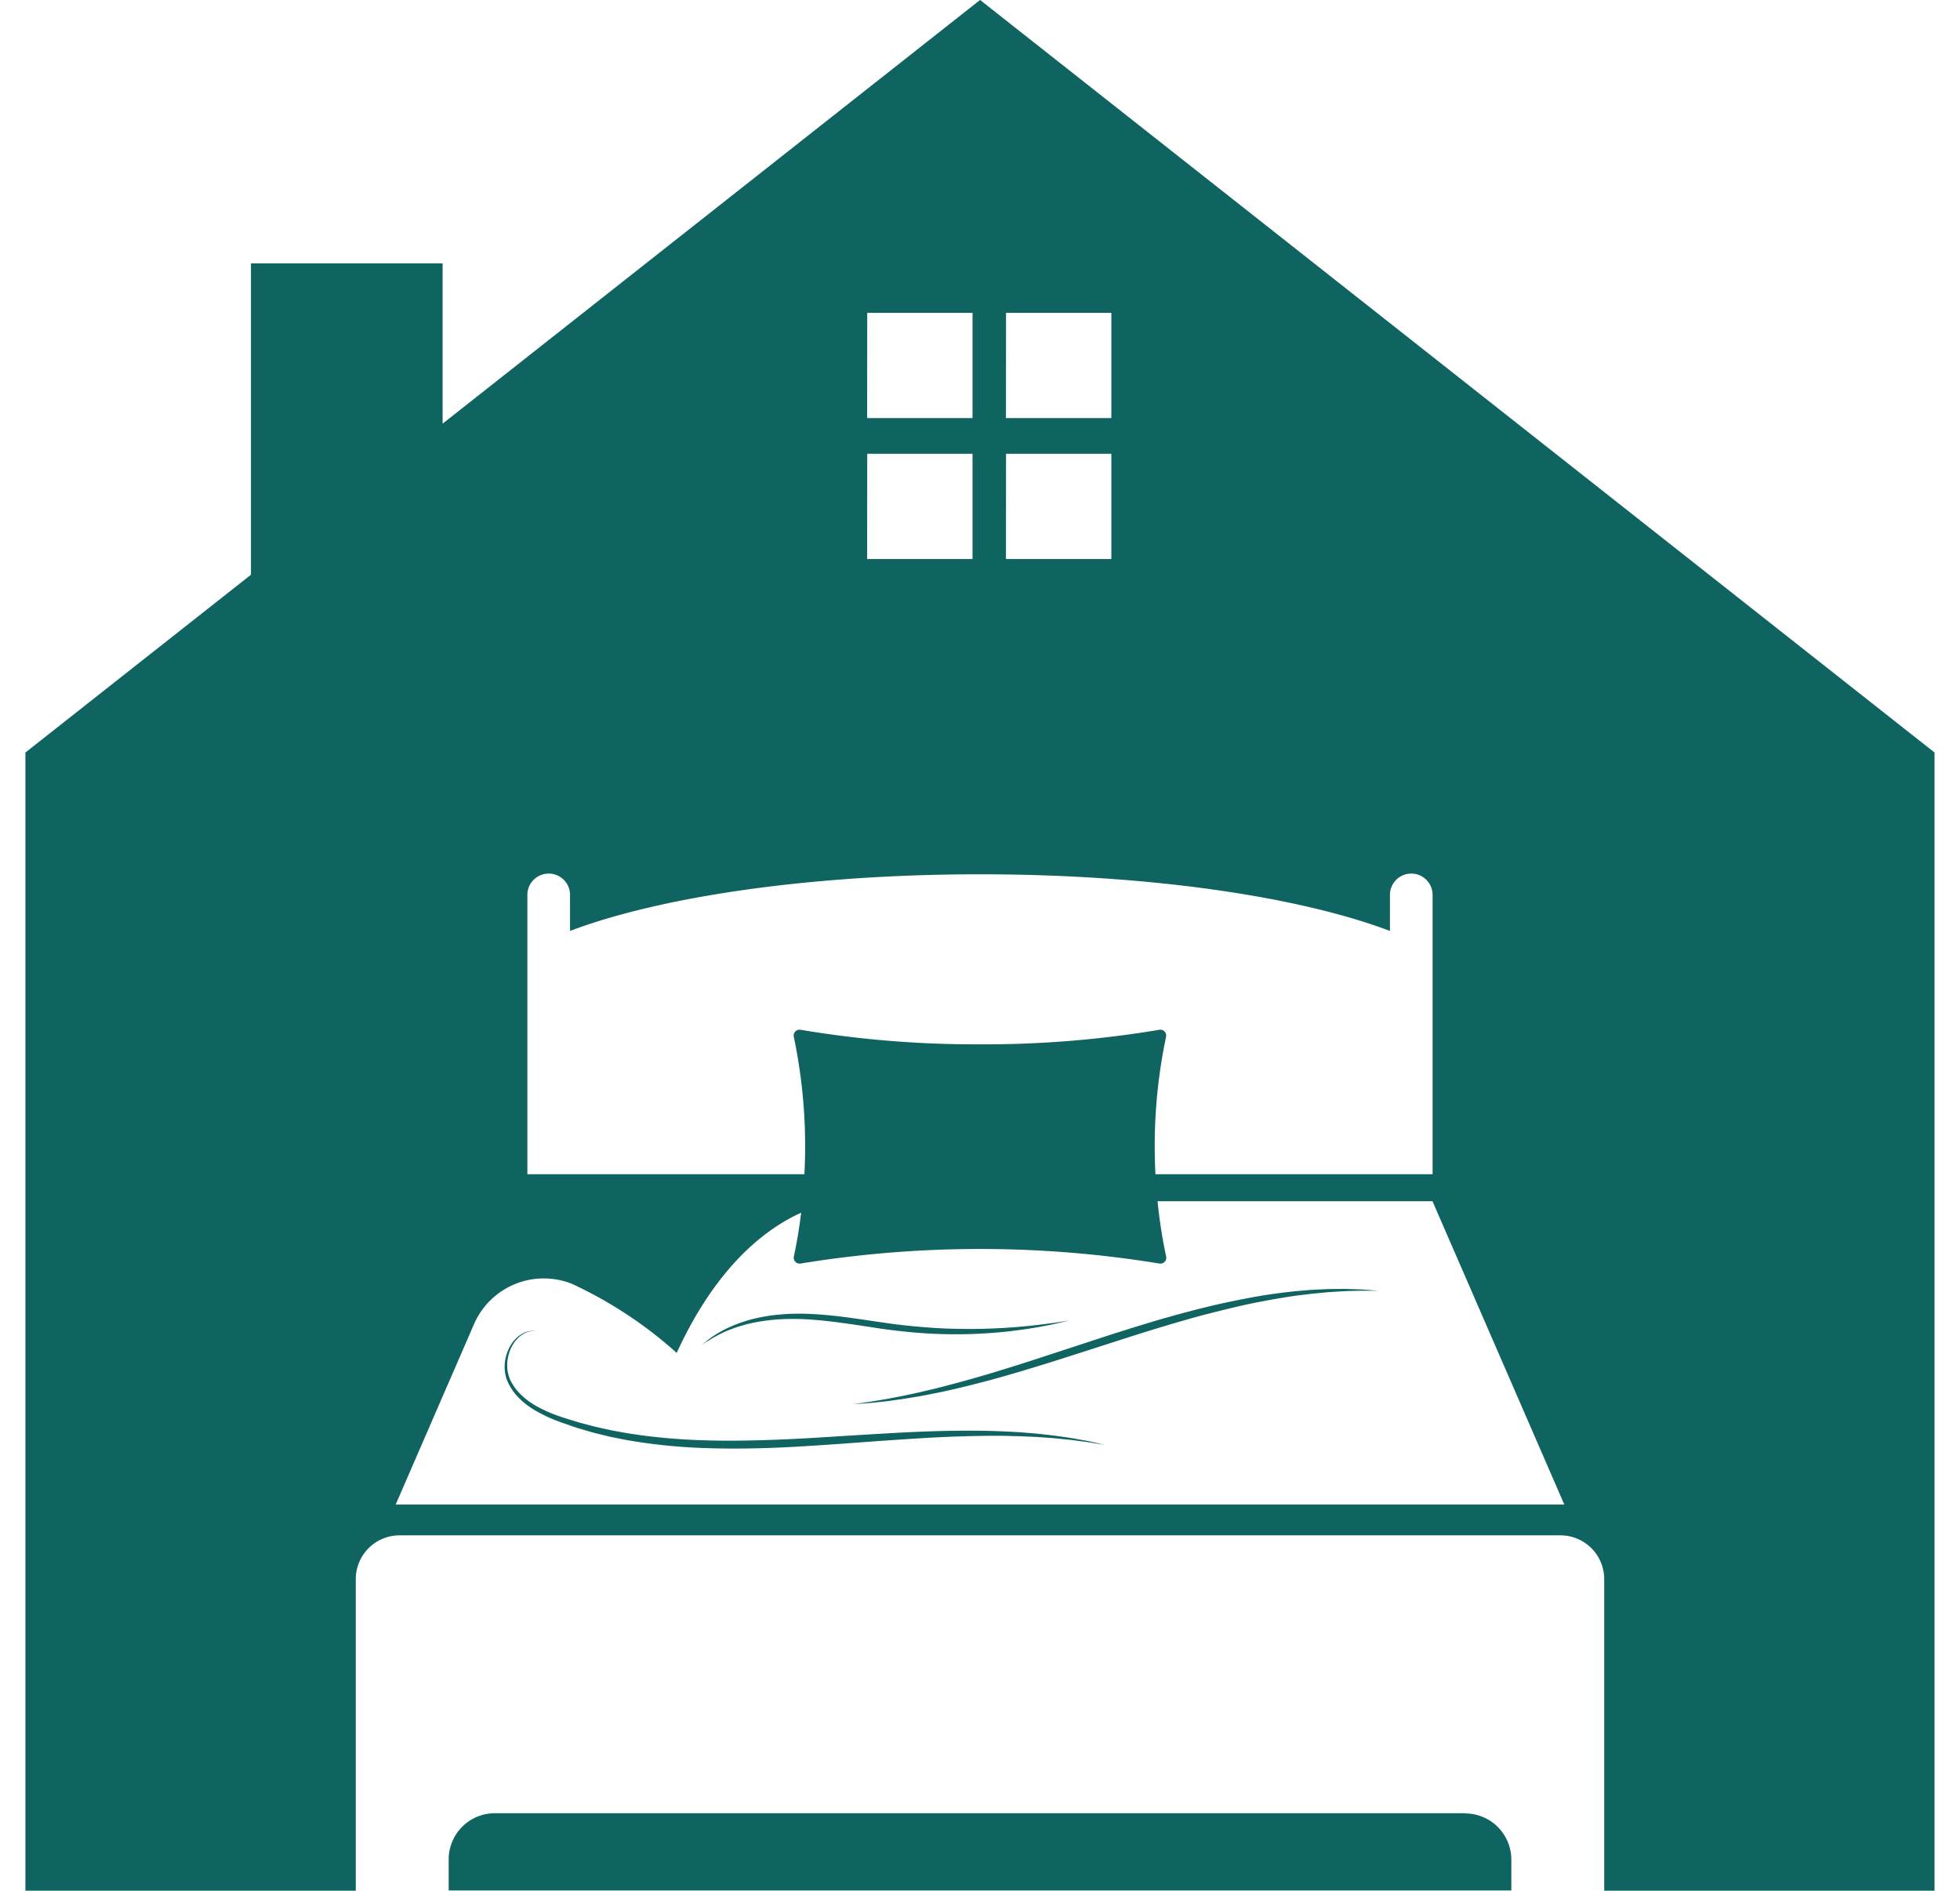 <svg xmlns="http://www.w3.org/2000/svg" width="89.103" height="85.953" viewBox="0 0 89.103 85.953">
  <g id="Group_9" data-name="Group 9" transform="translate(0 -30.002)">
    <path id="Path_33" data-name="Path 33" d="M42.685,60.993l.106-.067.123-.078c.044-.027.093-.053.143-.081a5.345,5.345,0,0,1,.757-.35,6.708,6.708,0,0,1,1.037-.294,8.659,8.659,0,0,1,1.266-.151c.226-.012.455-.012.7-.008s.48.017.726.037.5.045.752.074.51.065.769.1c.518.073,1.044.158,1.572.235.264.037.532.072.794.1s.53.058.793.078c.526.043,1.045.065,1.547.07s.988-.006,1.447-.033.893-.063,1.291-.111.762-.1,1.083-.154.6-.108.828-.158.407-.091.528-.12l.186-.045-.189.029c-.123.02-.3.048-.535.08s-.511.068-.833.105c-.161.017-.332.037-.514.052l-.278.025-.292.022c-.4.03-.828.048-1.284.061s-.937.006-1.433-.006-1.009-.05-1.529-.094c-.26-.021-.522-.052-.783-.081s-.525-.068-.788-.107c-.526-.074-1.053-.156-1.575-.226s-1.039-.124-1.542-.153c-.252-.015-.5-.022-.744-.021s-.48.011-.711.031a7.887,7.887,0,0,0-1.288.2,6.16,6.16,0,0,0-1.043.354,4.918,4.918,0,0,0-.745.4c-.049.032-.1.062-.139.092l-.117.088-.1.076-.08.068-.146.124.155-.112.085-.061m34.471,21.45H33.037a2.1,2.1,0,0,0-2.095,2.095v1.417H79.251V84.538a2.1,2.1,0,0,0-2.095-2.095M59.992,65.511l-.556-.1c-.208-.041-.441-.071-.694-.108s-.527-.068-.821-.1l-.224-.025-.231-.019-.483-.04c-.165-.013-.335-.019-.509-.029s-.352-.02-.533-.024c-.727-.03-1.515-.03-2.348-.014s-1.71.054-2.616.106-1.841.109-2.79.17-1.912.113-2.876.142-1.926.04-2.872.006a27.691,27.691,0,0,1-2.766-.228c-.222-.034-.444-.062-.661-.1l-.646-.117-.627-.138c-.1-.021-.2-.048-.305-.075l-.3-.079c-.1-.027-.2-.05-.3-.08l-.291-.091-.287-.089c-.046-.015-.1-.03-.139-.044l-.138-.047a6.431,6.431,0,0,1-1.017-.446,3.417,3.417,0,0,1-.805-.607l-.079-.089a.893.893,0,0,1-.075-.091l-.07-.092c-.022-.031-.041-.063-.061-.094a1.871,1.871,0,0,1-.112-.2,1.284,1.284,0,0,1-.082-.2,1.706,1.706,0,0,1-.052-.787,1.808,1.808,0,0,1,.228-.641,1.431,1.431,0,0,1,.361-.415,1.062,1.062,0,0,1,.365-.184,1.046,1.046,0,0,1,.254-.038h.089L34.84,60.5a1.051,1.051,0,0,0-.259.024,1.1,1.1,0,0,0-.386.168,1.436,1.436,0,0,0-.4.412,1.9,1.9,0,0,0-.269.66,1.791,1.791,0,0,0,.023.846,1.421,1.421,0,0,0,.083.221,2.014,2.014,0,0,0,.108.209,2.56,2.56,0,0,0,.292.406,3.524,3.524,0,0,0,.83.668,6.641,6.641,0,0,0,1.038.493l.139.052c.052.02.095.033.143.049l.285.1.289.1c.1.032.2.058.3.088l.3.088c.1.03.205.06.31.084l.634.154.653.131c.22.042.444.073.67.111a25.7,25.7,0,0,0,2.8.262c.956.039,1.928.036,2.9.007s1.936-.091,2.887-.155,1.884-.139,2.787-.2,1.776-.12,2.6-.154c.207-.011.411-.016.612-.022s.4-.013.594-.016l.574-.01h.553c.181,0,.358,0,.531.008s.342.006.507.013l.481.021.231.01.223.016c.293.021.568.039.821.067s.486.045.7.076l.559.073.412.067.343.056L60.4,65.6l-.408-.09M55.1,0,30.667,19.261V11.976H21.953V26.131L11.7,34.212V85.955H26.719V77.52h0V71.8A1.992,1.992,0,0,1,28.711,69.8h52.77A1.992,1.992,0,0,1,83.474,71.8V85.955H98.49V34.212Zm1.18,14.223h4.787v4.786H56.276Zm0,6.407h4.787v4.787H56.276Zm-6.31-6.407h4.787v4.786H49.966Zm0,6.407h4.787v4.787H49.966ZM34.52,50.029V40.717a.97.97,0,1,1,1.939,0v1.606c4.112-1.557,10.926-2.575,18.637-2.575s14.524,1.018,18.637,2.575V40.717a.97.97,0,1,1,1.939,0V53.382h-12.6c-.022-.431-.032-.849-.033-1.251a24.116,24.116,0,0,1,.516-4.994.267.267,0,0,0-.308-.32,47.922,47.922,0,0,1-8.153.661,47.928,47.928,0,0,1-8.154-.661.267.267,0,0,0-.308.32,24.128,24.128,0,0,1,.515,4.994c0,.4-.011.82-.033,1.251H34.52ZM55.1,68.4H28.533l3.556-8.19a3.46,3.46,0,0,1,4.457-1.844,19.2,19.2,0,0,1,4.762,3.14c1.824-3.98,4.078-5.662,5.659-6.373-.079.646-.188,1.311-.332,1.99a.267.267,0,0,0,.308.32,50.591,50.591,0,0,1,16.307,0,.267.267,0,0,0,.308-.32,23.154,23.154,0,0,1-.39-2.511h12.5L81.66,68.4Zm17.054-9.789c-.168,0-.355-.014-.558-.014l-.657.007-.747.035c-.263.019-.538.044-.826.07-.574.064-1.2.141-1.848.262s-1.336.258-2.038.428l-.53.131-.535.141c-.359.093-.72.2-1.084.3-.727.213-1.46.442-2.192.674l-2.177.713c-.718.233-1.422.469-2.107.684s-1.348.421-1.981.6-1.234.34-1.79.481l-.8.188-.727.156-.642.123c-.2.037-.382.065-.547.093-.331.058-.592.09-.77.116l-.273.039.275-.019c.179-.015.444-.025.778-.065.167-.019.353-.035.554-.061l.65-.09.737-.121c.259-.047.53-.1.813-.157s.577-.122.879-.193.616-.146.935-.23c.641-.162,1.312-.351,2-.556s1.4-.424,2.121-.656l2.179-.7c.729-.236,1.459-.468,2.181-.684s1.433-.425,2.127-.6,1.367-.343,2.011-.472,1.255-.235,1.822-.32l.816-.1.739-.07.652-.04c.2-.012.387-.013.554-.019.335-.014.6,0,.779-.006H73.2l-.275-.021c-.18-.011-.442-.042-.778-.046" transform="translate(-10.545 30)" fill="#0f6360"/>
    <rect id="Rectangle_22" data-name="Rectangle 22" width="89.103" height="79.026" transform="translate(0 36.928)" fill="none"/>
  </g>
</svg>
